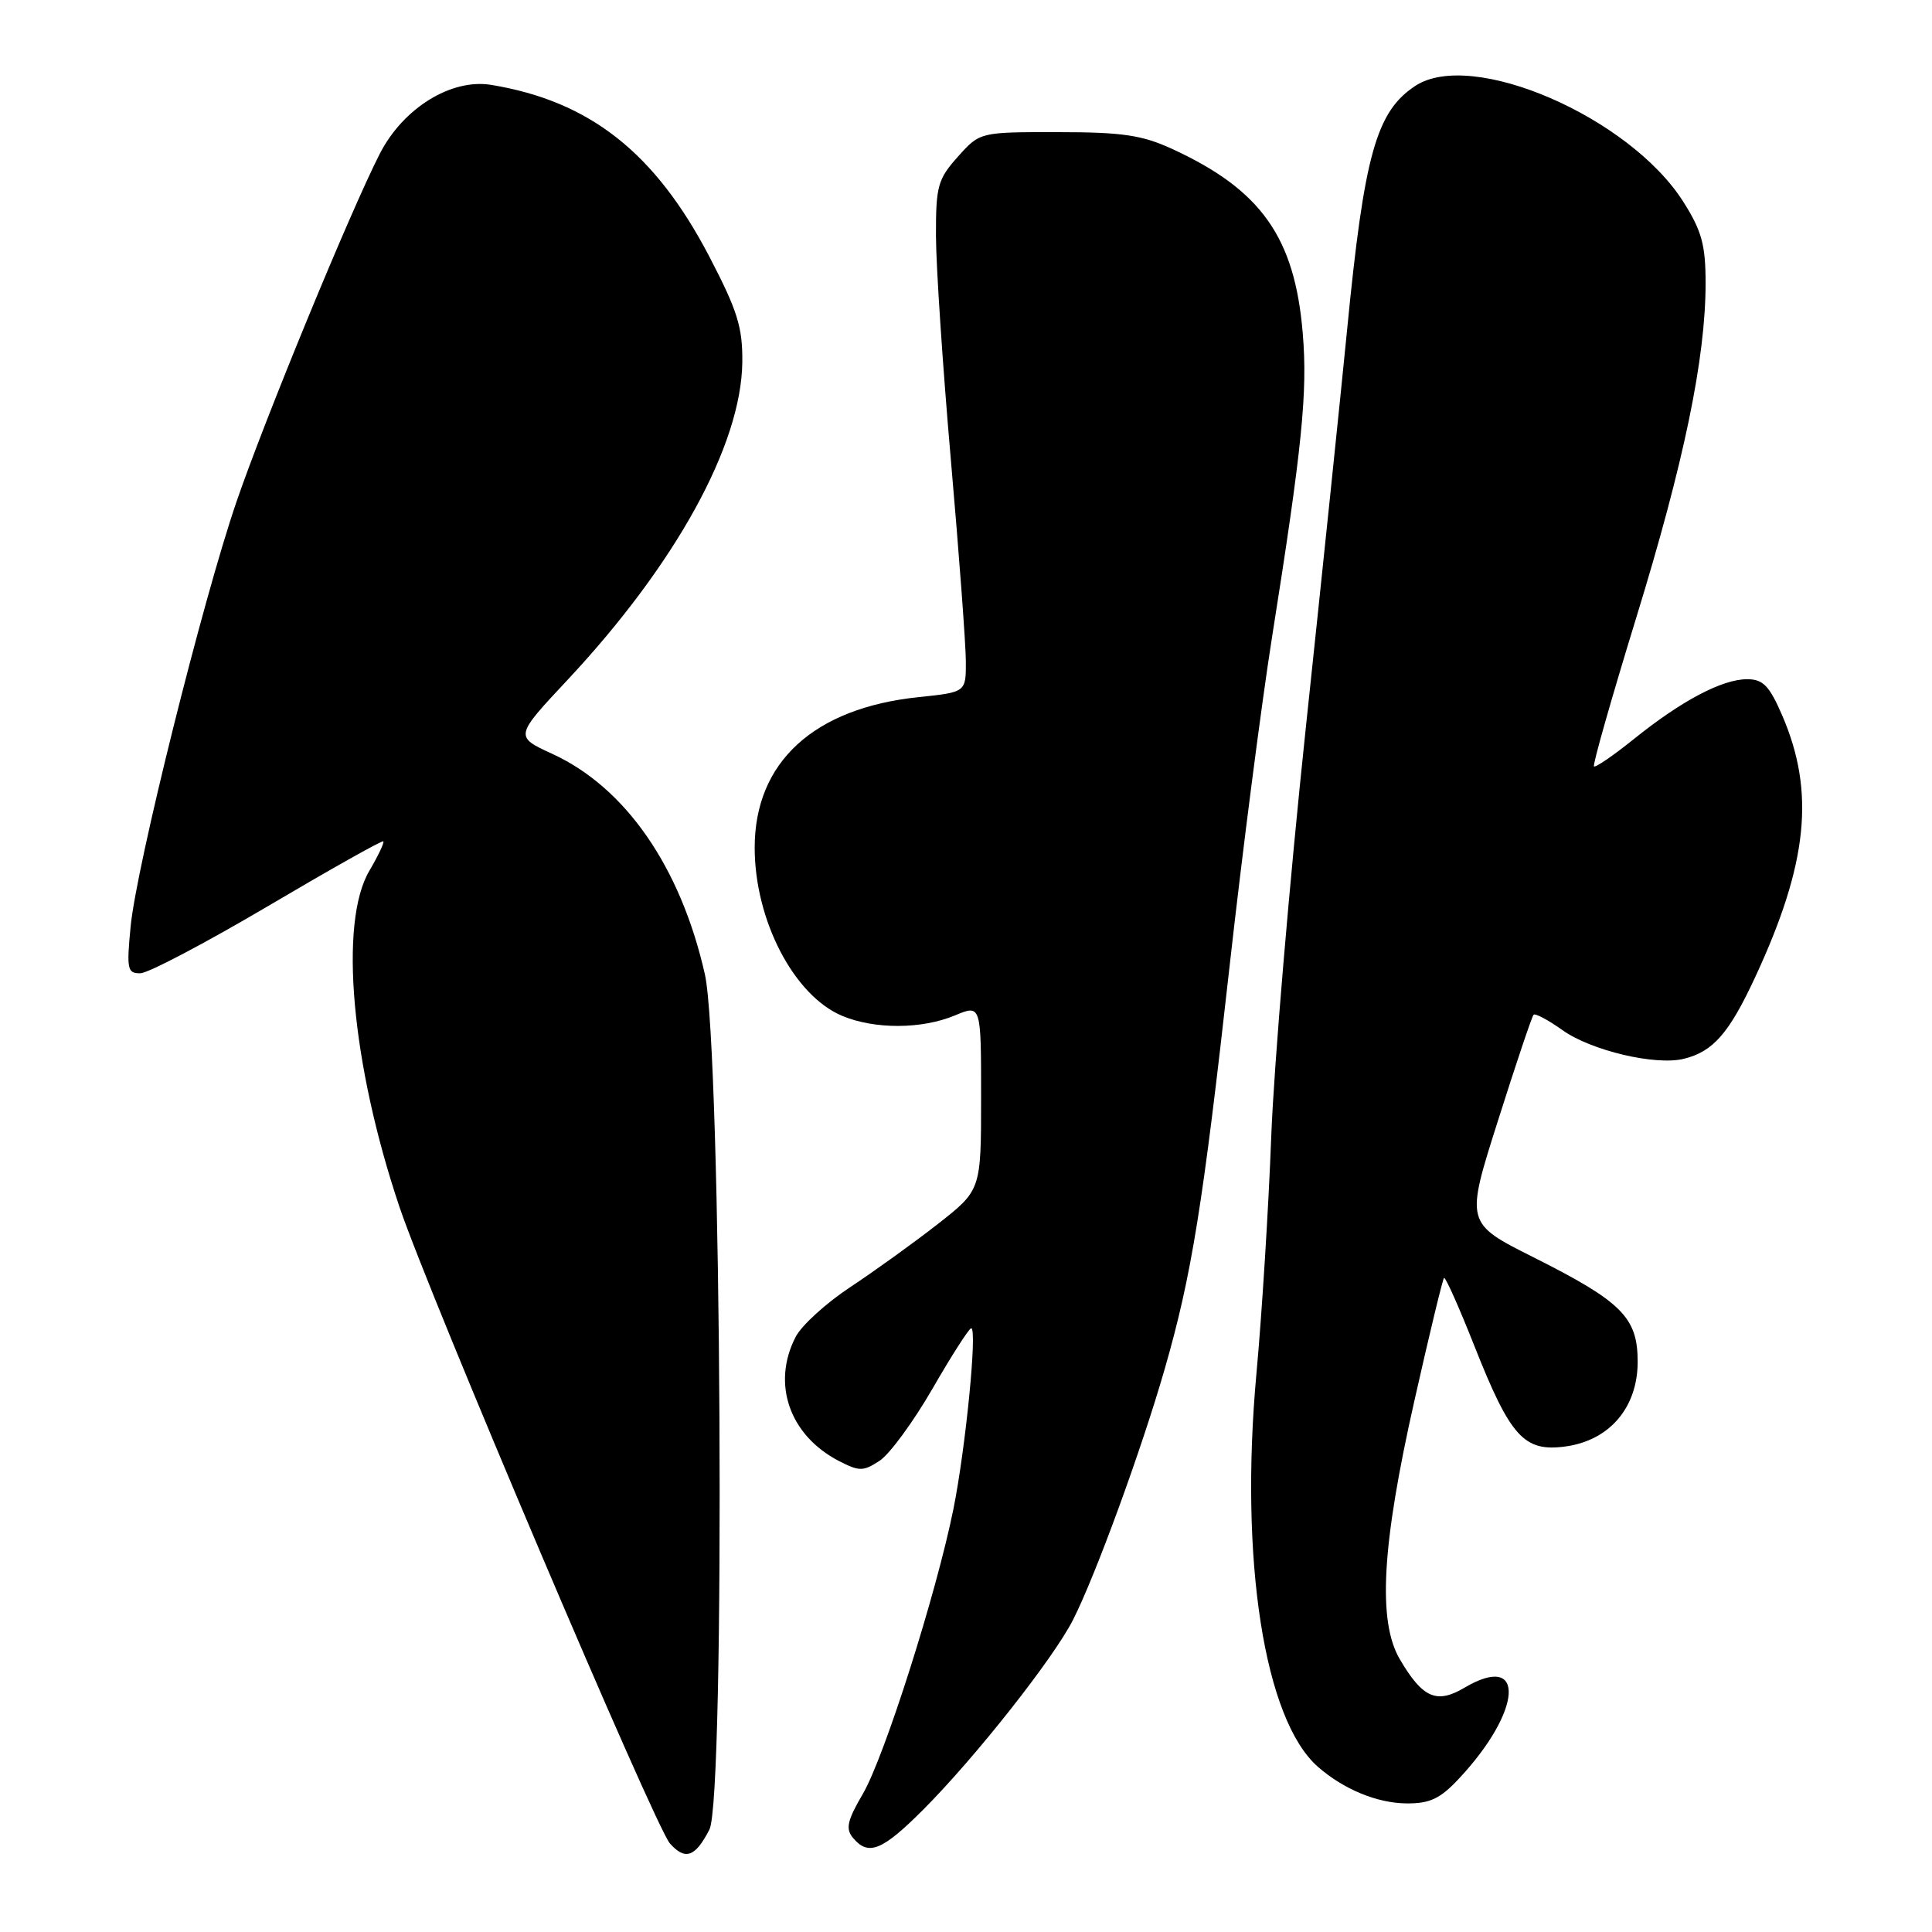 <?xml version="1.0" encoding="UTF-8" standalone="no"?>
<!DOCTYPE svg PUBLIC "-//W3C//DTD SVG 1.1//EN" "http://www.w3.org/Graphics/SVG/1.1/DTD/svg11.dtd" >
<svg xmlns="http://www.w3.org/2000/svg" xmlns:xlink="http://www.w3.org/1999/xlink" version="1.1" viewBox="0 0 256 256">
 <g >
 <path fill="currentColor"
d=" M 94.00 242.43 C 96.14 238.26 95.61 138.92 93.40 129.10 C 90.20 114.91 82.89 104.34 73.18 99.89 C 68.18 97.59 68.18 97.59 75.24 90.05 C 89.56 74.72 98.23 58.95 98.36 48.00 C 98.41 43.37 97.72 41.16 93.99 34.00 C 86.79 20.21 78.16 13.41 65.11 11.25 C 59.80 10.37 53.41 14.32 50.31 20.40 C 46.37 28.13 35.10 55.51 31.33 66.50 C 26.85 79.58 18.08 114.78 17.31 122.75 C 16.76 128.44 16.88 129.00 18.61 128.96 C 19.65 128.94 27.25 124.94 35.50 120.07 C 43.75 115.20 50.63 111.33 50.79 111.48 C 50.95 111.63 50.12 113.38 48.95 115.37 C 44.88 122.25 46.56 140.99 52.93 159.92 C 56.88 171.64 86.80 242.07 88.77 244.27 C 90.80 246.55 92.13 246.07 94.00 242.43 Z  M 122.37 239.75 C 129.27 232.82 139.54 219.81 142.17 214.66 C 145.12 208.88 151.24 192.14 154.32 181.43 C 157.90 169.00 159.37 159.86 162.93 128.00 C 164.62 112.88 167.15 93.30 168.54 84.50 C 172.54 59.25 173.28 52.01 172.62 44.15 C 171.56 31.44 167.11 25.16 155.33 19.74 C 151.33 17.90 148.72 17.51 140.17 17.51 C 129.84 17.50 129.84 17.50 126.92 20.77 C 124.26 23.74 124.00 24.67 124.02 31.27 C 124.03 35.24 124.92 48.62 126.00 61.00 C 127.08 73.38 127.97 85.35 127.98 87.61 C 128.00 91.72 128.00 91.72 121.75 92.37 C 107.83 93.81 100.00 101.00 100.00 112.32 C 100.00 121.94 105.20 131.93 111.60 134.61 C 115.91 136.41 122.15 136.38 126.53 134.55 C 130.00 133.10 130.00 133.10 130.00 145.40 C 130.00 157.70 130.00 157.70 124.25 162.20 C 121.09 164.67 115.88 168.42 112.68 170.54 C 109.48 172.65 106.21 175.62 105.43 177.14 C 102.22 183.35 104.61 190.19 111.16 193.59 C 113.87 194.98 114.38 194.98 116.55 193.56 C 117.88 192.69 121.03 188.39 123.57 183.99 C 126.10 179.60 128.41 176.00 128.69 176.00 C 129.52 176.00 127.96 191.83 126.34 199.92 C 124.09 211.10 117.18 232.84 114.32 237.72 C 112.27 241.22 112.02 242.32 113.02 243.52 C 115.06 245.98 116.89 245.24 122.37 239.75 Z  M 193.25 235.75 C 201.74 226.72 202.25 218.79 194.03 223.64 C 190.36 225.81 188.51 225.00 185.50 219.89 C 182.52 214.84 183.09 204.76 187.42 185.58 C 189.39 176.82 191.16 169.51 191.34 169.33 C 191.52 169.15 193.33 173.21 195.36 178.34 C 200.13 190.40 201.94 192.40 207.39 191.67 C 213.26 190.89 217.00 186.51 217.00 180.44 C 217.00 174.57 214.92 172.49 203.20 166.60 C 194.17 162.07 194.17 162.07 198.50 148.46 C 200.87 140.97 202.99 134.67 203.21 134.46 C 203.43 134.24 205.16 135.16 207.05 136.51 C 210.85 139.21 219.35 141.22 223.10 140.30 C 226.98 139.36 229.11 136.93 232.56 129.50 C 239.57 114.42 240.54 104.92 236.13 94.75 C 234.44 90.85 233.61 90.00 231.50 90.00 C 228.20 90.00 222.82 92.84 216.53 97.90 C 213.80 100.10 211.40 101.74 211.21 101.55 C 211.02 101.35 213.54 92.49 216.81 81.85 C 223.14 61.27 226.00 47.49 226.00 37.52 C 226.00 32.45 225.49 30.59 223.05 26.74 C 215.92 15.50 195.05 6.46 187.55 11.37 C 182.37 14.77 180.77 20.45 178.51 43.58 C 177.65 52.34 175.18 76.15 173.02 96.50 C 170.86 116.85 168.81 141.15 168.45 150.50 C 168.10 159.85 167.22 174.00 166.49 181.94 C 164.22 206.72 167.53 227.90 174.64 234.12 C 178.04 237.09 182.45 238.92 186.35 238.96 C 189.43 238.99 190.81 238.35 193.25 235.75 Z "/>
</g>
</svg>